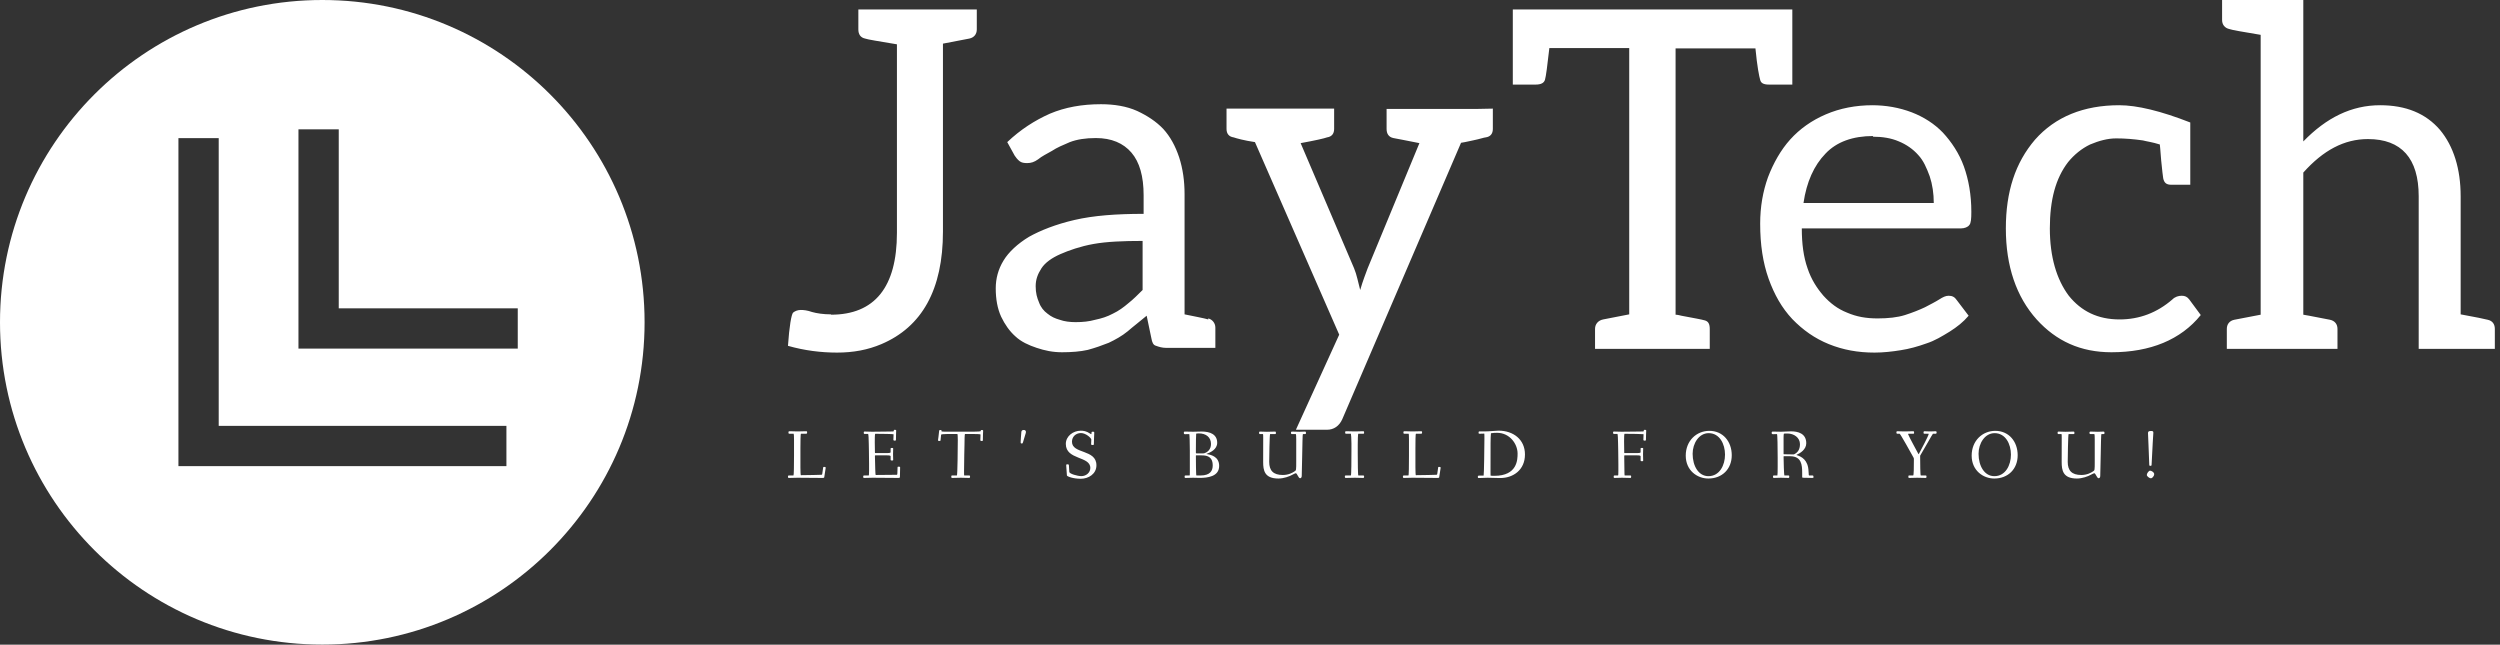 <svg data-v-423bf9ae="" xmlns="http://www.w3.org/2000/svg" viewBox="0 0 349 90" class="iconLeftSlogan"><rect x="0" y="0" width="349" height="90" fill="#333333" stroke="none"/><!----><!----><!----><g data-v-423bf9ae="" id="28c05e6a-b7a3-46fb-87c0-9e9a95b4c8ce" fill="white" transform="matrix(4.724,0,0,4.724,108.205,-16.583)"><path d="M1.65 12.80C1.43 12.80 1.23 12.77 1.09 12.73C0.95 12.68 0.84 12.67 0.76 12.67C0.67 12.67 0.59 12.70 0.53 12.75C0.48 12.81 0.42 13.15 0.38 13.73C0.87 13.87 1.36 13.93 1.83 13.93C2.31 13.93 2.74 13.85 3.14 13.68C4.34 13.17 4.96 12.07 4.96 10.35L4.96 4.80L5.74 4.65C5.88 4.62 5.96 4.52 5.96 4.38L5.96 3.79L2.46 3.79L2.46 4.38C2.46 4.52 2.52 4.62 2.66 4.65C2.74 4.68 3.07 4.73 3.60 4.82L3.60 10.39C3.60 12.00 2.94 12.81 1.65 12.81ZM12.80 12.95C12.71 12.92 12.29 12.84 12.10 12.80L12.10 9.25C12.10 8.86 12.05 8.50 11.94 8.16C11.83 7.83 11.68 7.55 11.47 7.32C11.26 7.10 11.00 6.93 10.70 6.79C10.39 6.65 10.02 6.59 9.63 6.59C9.07 6.59 8.57 6.68 8.12 6.87C7.67 7.07 7.25 7.34 6.86 7.71L7.08 8.11C7.11 8.16 7.17 8.23 7.22 8.27C7.28 8.32 7.36 8.33 7.45 8.33C7.56 8.33 7.66 8.30 7.77 8.22C7.88 8.13 8.02 8.06 8.18 7.97C8.33 7.87 8.50 7.80 8.71 7.71C8.92 7.63 9.17 7.59 9.48 7.59C9.94 7.59 10.29 7.74 10.53 8.02C10.77 8.30 10.89 8.72 10.89 9.28L10.89 9.83C10.08 9.83 9.41 9.88 8.85 10.01C8.29 10.14 7.84 10.32 7.50 10.51C7.17 10.71 6.90 10.96 6.75 11.21C6.59 11.47 6.52 11.75 6.52 12.03C6.52 12.35 6.57 12.63 6.68 12.87C6.79 13.10 6.93 13.30 7.10 13.45C7.27 13.61 7.49 13.71 7.73 13.79C7.97 13.87 8.20 13.92 8.48 13.92C8.76 13.92 9.02 13.90 9.24 13.85C9.46 13.79 9.66 13.72 9.86 13.64C10.05 13.55 10.25 13.44 10.42 13.30C10.58 13.16 10.78 13.01 10.98 12.84L11.12 13.51C11.14 13.62 11.17 13.71 11.26 13.73C11.34 13.76 11.44 13.79 11.55 13.79L12.00 13.79L12.10 13.79L13.01 13.79L13.01 13.19C13.01 13.06 12.92 12.95 12.80 12.92ZM10.86 12.08C10.72 12.22 10.58 12.36 10.44 12.47C10.30 12.59 10.15 12.70 9.98 12.78C9.81 12.87 9.65 12.92 9.46 12.96C9.28 13.01 9.10 13.03 8.88 13.03C8.71 13.03 8.55 13.01 8.41 12.96C8.27 12.92 8.16 12.87 8.05 12.78C7.94 12.70 7.85 12.59 7.80 12.45C7.74 12.31 7.70 12.17 7.70 11.97C7.70 11.77 7.76 11.61 7.87 11.44C7.98 11.27 8.18 11.13 8.43 11.02C8.68 10.91 9.02 10.79 9.41 10.72C9.80 10.65 10.29 10.63 10.86 10.63ZM20.71 6.73L18.07 6.73L18.07 7.32C18.07 7.46 18.13 7.56 18.27 7.59C18.41 7.62 18.66 7.66 19.04 7.74L17.51 11.44C17.46 11.58 17.37 11.80 17.29 12.08C17.23 11.86 17.19 11.63 17.11 11.44L15.53 7.74C15.97 7.66 16.23 7.60 16.31 7.57C16.45 7.55 16.52 7.46 16.52 7.32L16.52 6.72L13.34 6.72L13.34 7.32C13.34 7.46 13.41 7.55 13.55 7.57C13.64 7.60 13.85 7.66 14.18 7.71L16.67 13.40L15.39 16.21L16.31 16.21C16.51 16.21 16.67 16.10 16.76 15.90L20.27 7.73C20.30 7.73 20.43 7.70 20.62 7.66C20.82 7.62 20.96 7.57 21 7.57C21.14 7.55 21.21 7.46 21.21 7.32L21.21 6.72ZM29.83 3.79L29.36 3.79L21.80 3.79L21.80 6.01L22.47 6.01C22.64 6.01 22.72 5.96 22.75 5.87C22.78 5.77 22.82 5.46 22.88 4.93L25.24 4.93L25.24 12.80C24.88 12.87 24.63 12.92 24.47 12.95C24.32 12.98 24.23 13.09 24.23 13.23L24.23 13.82L27.62 13.82L27.62 13.23C27.62 13.09 27.58 13.01 27.48 12.98C27.38 12.95 27.15 12.91 26.78 12.84C26.67 12.81 26.61 12.81 26.61 12.81L26.61 4.94L28.97 4.94C29.02 5.47 29.08 5.77 29.11 5.87C29.13 5.96 29.20 6.01 29.37 6.01L30.06 6.01L30.06 3.79ZM32.44 6.62C31.93 6.62 31.47 6.71 31.05 6.89C30.63 7.07 30.28 7.32 30.00 7.63C29.72 7.94 29.50 8.33 29.34 8.75C29.19 9.17 29.11 9.62 29.11 10.12C29.11 10.74 29.19 11.27 29.36 11.75C29.53 12.22 29.75 12.61 30.06 12.94C30.37 13.26 30.72 13.51 31.14 13.68C31.56 13.85 32.00 13.93 32.49 13.93C32.75 13.93 33.01 13.90 33.26 13.86C33.52 13.82 33.77 13.75 34.02 13.66C34.27 13.58 34.48 13.45 34.71 13.31C34.93 13.17 35.11 13.03 35.27 12.84L34.92 12.38C34.86 12.29 34.79 12.25 34.68 12.25C34.59 12.25 34.51 12.29 34.40 12.36C34.29 12.43 34.15 12.50 33.98 12.59C33.81 12.67 33.61 12.75 33.39 12.82C33.17 12.89 32.89 12.92 32.58 12.92C32.24 12.92 31.96 12.87 31.68 12.75C31.40 12.64 31.18 12.47 30.98 12.25C30.79 12.03 30.62 11.77 30.51 11.44C30.39 11.10 30.34 10.71 30.34 10.26L35.04 10.26C35.15 10.26 35.25 10.22 35.29 10.16C35.34 10.11 35.35 9.97 35.35 9.77C35.35 9.27 35.27 8.82 35.13 8.43C34.99 8.04 34.76 7.70 34.51 7.43C34.26 7.17 33.95 6.97 33.59 6.83C33.22 6.69 32.83 6.62 32.41 6.62ZM32.44 7.55C32.72 7.55 32.98 7.59 33.21 7.69C33.43 7.78 33.63 7.92 33.78 8.09C33.94 8.26 34.03 8.48 34.12 8.72C34.20 8.96 34.24 9.23 34.24 9.51L30.39 9.51C30.48 8.89 30.70 8.40 31.04 8.05C31.37 7.70 31.85 7.53 32.45 7.53ZM42.13 12.82L41.79 12.36C41.73 12.28 41.66 12.25 41.57 12.25C41.47 12.25 41.37 12.28 41.29 12.36C40.84 12.75 40.32 12.95 39.73 12.95C39.09 12.95 38.60 12.71 38.23 12.25C37.87 11.77 37.67 11.10 37.67 10.26C37.67 9.42 37.84 8.78 38.21 8.30C38.39 8.08 38.61 7.90 38.86 7.78C39.12 7.67 39.38 7.60 39.63 7.60C39.89 7.60 40.14 7.62 40.42 7.66C40.53 7.69 40.70 7.71 40.92 7.78C40.92 7.80 40.94 7.94 40.96 8.25C40.99 8.55 41.01 8.72 41.02 8.78C41.05 8.92 41.12 8.97 41.26 8.97L41.82 8.97L41.82 7.13C40.95 6.79 40.25 6.62 39.72 6.62C38.67 6.62 37.83 6.96 37.23 7.64C36.65 8.32 36.37 9.17 36.37 10.26C36.37 11.38 36.68 12.28 37.28 12.95C37.86 13.59 38.58 13.92 39.49 13.92C40.64 13.92 41.54 13.55 42.13 12.82ZM45.16 7.69L45.16 3.51L42.76 3.51L42.76 4.10C42.76 4.24 42.84 4.34 42.98 4.37C43.06 4.40 43.37 4.45 43.90 4.54L43.90 12.81L43.12 12.96C42.98 12.99 42.90 13.09 42.90 13.23L42.90 13.82L46.17 13.82L46.17 13.23C46.17 13.09 46.09 12.99 45.95 12.96C45.89 12.95 45.70 12.91 45.33 12.84L45.16 12.81L45.16 8.61C45.75 7.95 46.37 7.62 47.07 7.62C48.06 7.62 48.57 8.19 48.57 9.31L48.57 13.82L50.82 13.82L50.82 13.23C50.82 13.09 50.75 12.99 50.61 12.96C50.53 12.94 50.26 12.88 49.81 12.80L49.81 9.31C49.81 8.50 49.60 7.83 49.20 7.35C48.78 6.86 48.19 6.62 47.43 6.62C46.58 6.62 45.84 6.99 45.16 7.69Z"></path></g><!----><g data-v-423bf9ae="" id="0f5d15e3-4f97-4654-be88-933ce368c78f" transform="matrix(2.812,0,0,2.812,0,0)" stroke="none" fill="white"><path d="M16 32c8.837 0 16-7.163 16-16S24.837 0 16 0 0 7.163 0 16s7.163 16 16 16zM14.817 6.421h2v8.886h8.887v2H14.817V6.421zm-5.959.437h2v14.283h14.283v2H8.858V6.858z"></path></g><!----><g data-v-423bf9ae="" id="30235398-2881-4594-9667-da9831e7ea54" fill="white" transform="matrix(0.687,0,0,0.687,109.643,58.009)"><path d="M0.52 12.39C0.52 12.63 0.55 12.68 0.74 12.68C1.06 12.68 2.03 12.64 2.45 12.64C2.87 12.64 7.22 12.68 7.55 12.68C7.81 12.68 7.88 12.66 7.90 12.49C7.95 12.08 8.19 10.72 8.19 10.60C8.19 10.47 8.04 10.44 7.87 10.43C7.77 10.42 7.69 10.46 7.67 10.56L7.50 11.76C7.46 12.05 7.45 12.03 7.22 12.04C7.07 12.05 4.56 12.12 3.14 12.12C3.09 12.12 3.05 11.38 3.05 10.54L3.05 6.66C3.05 5.40 3.07 3.70 3.16 3.70L4.14 3.70C4.38 3.70 4.41 3.63 4.41 3.44C4.41 3.23 4.40 3.19 4.16 3.19C3.84 3.19 2.90 3.23 2.48 3.23C2.06 3.23 1.12 3.19 0.90 3.19C0.67 3.19 0.62 3.22 0.62 3.44C0.62 3.65 0.66 3.70 0.85 3.70L1.68 3.70C1.72 3.70 1.75 4.23 1.75 4.90L1.75 8.13C1.75 10.07 1.72 12.18 1.64 12.18L0.80 12.18C0.57 12.18 0.52 12.21 0.52 12.39ZM15.81 12.39C15.81 12.63 15.83 12.68 16.03 12.68C16.35 12.68 17.32 12.64 17.74 12.64C18.16 12.64 22.67 12.68 22.99 12.68C23.11 12.68 23.27 12.66 23.27 12.49C23.27 12.07 23.31 11.23 23.31 10.53C23.31 10.39 23.16 10.39 23.03 10.39C22.92 10.39 22.79 10.39 22.79 10.51C22.78 11.06 22.78 11.41 22.75 11.76C22.72 12.01 22.72 12.04 22.62 12.04C22.47 12.04 19.84 12.08 18.34 12.08C18.27 12.08 18.23 10.11 18.19 8.26C18.19 8.06 18.23 8.09 18.37 8.09L20.65 8.09C21.35 8.09 21.38 8.20 21.38 8.30L21.38 9.00C21.38 9.14 21.56 9.14 21.67 9.14C21.77 9.14 21.90 9.13 21.90 9.02C21.90 8.83 21.87 8.33 21.87 7.83C21.87 7.32 21.90 6.83 21.90 6.71C21.90 6.59 21.76 6.58 21.66 6.58C21.55 6.58 21.38 6.59 21.38 6.72L21.38 7.45C21.38 7.62 20.93 7.63 20.65 7.63L18.31 7.63C18.20 7.63 18.19 7.63 18.19 7.45C18.17 6.75 18.16 6.06 18.16 5.46C18.16 5.12 18.16 3.71 18.24 3.71C19.47 3.71 21.98 3.75 21.98 3.81C21.98 3.99 21.94 4.83 21.94 4.89C21.94 5.04 22.01 5.10 22.19 5.10C22.39 5.10 22.46 5.08 22.46 4.94C22.46 3.85 22.51 3.36 22.51 3.09C22.51 2.91 22.43 2.90 22.23 2.90C22.04 2.90 22.04 2.95 22.01 3.11C21.99 3.25 22.06 3.25 21.15 3.25C20.54 3.25 18.40 3.29 17.63 3.29C17.14 3.29 16.20 3.25 16.10 3.25C15.97 3.25 15.92 3.30 15.92 3.49C15.92 3.72 15.99 3.74 16.16 3.74L16.81 3.74C16.87 3.74 16.94 4.79 16.94 5.71C16.94 5.80 17.00 8.27 17.00 9.83L17.00 11.17C17.00 11.84 16.97 12.18 16.94 12.18L16.09 12.18C15.86 12.18 15.81 12.21 15.81 12.39ZM31.01 5.01C31.01 5.17 31.19 5.17 31.32 5.17C31.47 5.17 31.51 5.15 31.53 4.97L31.64 3.89C31.65 3.81 32.20 3.75 32.96 3.75L34.94 3.75C35 3.75 35.03 4.35 35.03 4.97C35.03 6.43 34.97 12.18 34.85 12.18L33.98 12.18C33.75 12.18 33.71 12.19 33.71 12.39C33.71 12.63 33.73 12.68 33.92 12.68C34.24 12.68 35.22 12.64 35.64 12.64C36.06 12.64 37.00 12.68 37.32 12.68C37.49 12.68 37.52 12.61 37.52 12.40C37.52 12.24 37.49 12.18 37.32 12.18L36.33 12.18C36.30 12.18 36.30 11.76 36.30 11.31C36.30 9.56 36.39 5.96 36.39 5.92C36.40 5.18 36.40 3.75 36.50 3.75L38.11 3.75C38.82 3.75 39.65 3.78 39.65 3.85C39.65 3.99 39.61 4.90 39.61 4.97C39.61 5.12 39.68 5.17 39.86 5.17C40.05 5.17 40.12 5.17 40.12 5.03C40.12 3.93 40.18 3.40 40.18 3.14C40.18 2.94 40.10 2.94 39.90 2.94C39.75 2.94 39.69 2.98 39.68 3.16C39.68 3.23 39.03 3.28 38.19 3.28L33.19 3.28C32.54 3.28 31.72 3.28 31.72 3.21L31.72 3.07C31.72 2.94 31.60 2.94 31.50 2.94C31.28 2.94 31.25 3.00 31.23 3.19C31.18 3.89 31.01 4.97 31.01 5.01ZM47.80 5.45C47.80 5.56 47.82 5.68 48.01 5.68C48.23 5.68 48.22 5.60 48.29 5.39C48.36 5.15 48.73 3.98 48.85 3.53C48.86 3.46 48.87 3.37 48.87 3.32C48.87 3.09 48.72 2.93 48.43 2.93C48.06 2.93 47.96 3.14 47.94 3.37C47.89 3.68 47.80 5.43 47.80 5.45ZM56.98 5.77C56.98 9.07 61.96 8.20 61.96 10.65C61.96 11.59 61.12 12.31 60.14 12.31C59.32 12.31 57.72 11.83 57.69 11.47L57.61 10.15C57.60 9.97 57.53 9.91 57.34 9.91L57.27 9.91C57.06 9.91 57.06 10.00 57.06 10.12C57.06 10.32 57.18 11.66 57.20 12.17C57.22 12.38 58.48 12.85 60.02 12.85C61.59 12.85 63.20 11.87 63.20 10.11C63.20 6.79 58.23 7.87 58.23 5.32C58.23 4.31 59.01 3.56 60.05 3.56C61.07 3.56 62.16 4.58 62.16 4.89C62.16 5.01 62.12 5.73 62.12 5.78C62.12 5.92 62.16 5.99 62.43 5.99C62.66 5.99 62.68 5.94 62.68 5.75C62.68 5.04 62.76 3.68 62.76 3.53C62.76 3.30 62.72 3.29 62.45 3.29C62.23 3.29 62.22 3.32 62.20 3.53C62.20 3.61 62.19 3.78 62.15 3.78C62.09 3.78 62.01 3.74 61.94 3.68C61.14 3.14 60.52 3.08 60.02 3.08C58.49 3.08 56.98 4.17 56.98 5.77ZM80.96 3.51C80.96 3.75 81.05 3.79 81.21 3.79L82.07 3.77C82.12 3.77 82.18 5.52 82.18 7.11L82.18 11.63C82.18 11.93 82.17 12.18 82.14 12.18L81.41 12.18C81.19 12.18 81.12 12.19 81.12 12.39C81.12 12.63 81.14 12.68 81.34 12.68C81.47 12.68 82.42 12.64 82.84 12.64C83.02 12.64 83.54 12.67 84.18 12.67C85.74 12.67 88.14 12.43 88.14 10.23C88.14 8.27 86.32 7.94 85.64 7.84C85.55 7.83 85.54 7.83 85.54 7.81C85.54 7.80 85.58 7.78 85.65 7.76C86.30 7.52 87.74 6.90 87.74 5.54C87.74 3.81 86.27 3.25 84.59 3.25C84.01 3.25 83.41 3.29 82.87 3.29C82.45 3.29 81.44 3.26 81.21 3.26C81.03 3.26 80.96 3.28 80.96 3.51ZM83.41 8.19C83.41 8.12 83.41 8.08 83.52 8.08L84 8.08C84.62 8.08 85.26 8.09 85.64 8.22C86.51 8.51 86.83 9.16 86.83 10.14C86.83 11.17 86.37 12.18 84.35 12.18L83.51 12.18C83.43 12.18 83.41 9.02 83.41 8.19ZM83.41 7.59L83.41 6.92C83.41 5.87 83.43 3.71 83.47 3.68C83.52 3.65 83.83 3.63 84.04 3.63C85.46 3.63 86.48 4.41 86.48 5.77C86.48 6.92 85.75 7.46 85.12 7.66C85.04 7.69 84.94 7.70 84.85 7.70C84.77 7.70 84.63 7.69 84.39 7.69L83.59 7.69C83.41 7.69 83.41 7.67 83.41 7.59ZM96.25 3.51C96.25 3.75 96.33 3.77 96.50 3.77L97.03 3.77C97.09 3.77 97.09 4.12 97.09 4.55C97.09 5.66 97.08 8.96 97.08 9.42C97.08 11.13 97.33 12.80 100.18 12.80C101.26 12.80 102.42 12.38 103.08 12.00C103.33 11.86 103.63 11.72 103.71 11.72C103.98 11.72 104.24 12.74 104.58 12.74C104.90 12.74 104.92 12.35 104.92 12.25C104.92 11.96 104.97 10.08 105.01 8.16C105.07 6.12 105.06 3.77 105.17 3.77L105.49 3.77C105.71 3.77 105.78 3.75 105.78 3.56C105.78 3.32 105.74 3.26 105.55 3.26C105.41 3.26 104.87 3.30 104.45 3.30C104.03 3.30 103.24 3.26 103.01 3.26C102.83 3.26 102.73 3.28 102.73 3.51C102.73 3.75 102.84 3.77 103.01 3.77L103.71 3.77C103.78 3.77 103.80 4.30 103.80 4.87L103.80 9.14C103.80 11.19 103.80 11.12 103.46 11.34C103.07 11.61 102.26 12.08 101.08 12.08C99.11 12.08 98.31 11.17 98.31 9.41C98.31 8.82 98.38 3.77 98.49 3.77L99.40 3.77C99.62 3.77 99.67 3.75 99.67 3.56C99.67 3.32 99.65 3.26 99.46 3.26C99.13 3.26 98.25 3.30 97.83 3.30C97.41 3.30 96.73 3.26 96.50 3.26C96.32 3.26 96.25 3.28 96.25 3.51ZM113.68 12.39C113.68 12.63 113.72 12.68 113.92 12.68C114.24 12.68 115.00 12.64 115.71 12.64C116.37 12.64 117.17 12.68 117.39 12.68C117.56 12.68 117.59 12.61 117.59 12.40C117.59 12.24 117.56 12.18 117.39 12.18L116.42 12.18C116.33 12.18 116.30 9.55 116.30 7.76L116.30 5.87C116.30 5.14 116.33 3.70 116.42 3.70L117.33 3.70C117.56 3.70 117.59 3.68 117.59 3.49C117.59 3.25 117.56 3.19 117.39 3.19C117.07 3.19 116.40 3.23 115.74 3.23C114.93 3.23 114.21 3.19 113.99 3.19C113.81 3.19 113.74 3.21 113.74 3.44C113.74 3.68 113.82 3.70 113.99 3.70L114.91 3.70C114.95 3.70 115.02 4.79 115.02 5.71L115.02 7.08C115.02 8.92 115.01 12.18 114.90 12.18L113.97 12.18C113.75 12.18 113.68 12.19 113.68 12.39ZM125.48 12.39C125.48 12.63 125.51 12.68 125.71 12.68C126.03 12.68 126.99 12.64 127.41 12.64C127.83 12.64 132.19 12.68 132.51 12.68C132.78 12.68 132.85 12.66 132.86 12.49C132.92 12.08 133.15 10.72 133.15 10.60C133.15 10.47 133 10.44 132.83 10.43C132.73 10.42 132.65 10.46 132.64 10.56L132.47 11.76C132.43 12.05 132.41 12.03 132.19 12.04C132.03 12.05 129.53 12.12 128.10 12.12C128.06 12.12 128.02 11.38 128.02 10.54L128.02 6.66C128.02 5.40 128.03 3.70 128.13 3.70L129.11 3.70C129.35 3.70 129.37 3.63 129.37 3.44C129.37 3.23 129.36 3.19 129.12 3.19C128.80 3.19 127.86 3.23 127.44 3.23C127.02 3.23 126.08 3.19 125.86 3.19C125.64 3.19 125.58 3.22 125.58 3.44C125.58 3.65 125.62 3.70 125.82 3.70L126.64 3.70C126.69 3.70 126.71 4.23 126.71 4.90L126.71 8.13C126.71 10.07 126.69 12.18 126.60 12.18L125.76 12.18C125.54 12.18 125.48 12.21 125.48 12.39ZM140.70 12.46C140.70 12.63 140.71 12.70 140.90 12.70C141.05 12.70 142.28 12.64 142.67 12.64C143.53 12.64 144.41 12.70 145.26 12.70C147.88 12.70 150.28 11.07 150.28 7.91C150.28 4.89 147.94 3.07 144.90 3.07C144.34 3.07 143.08 3.23 142.04 3.23C141.57 3.23 141.11 3.22 141.05 3.22C140.87 3.22 140.85 3.32 140.85 3.49C140.85 3.68 140.92 3.70 141.05 3.70L142.02 3.67C142.04 3.67 142.04 4.20 142.04 4.72C142.04 5.91 141.96 12.21 141.88 12.21L140.98 12.21C140.80 12.21 140.70 12.22 140.70 12.46ZM143.28 11.40C143.28 9.46 143.28 7.52 143.29 5.60C143.29 5.03 143.33 3.61 143.37 3.60C143.67 3.53 144.26 3.51 144.61 3.51C147.17 3.51 148.78 5.75 148.78 7.73C148.78 8.95 148.74 12.25 144.06 12.25C143.79 12.25 143.39 12.25 143.29 12.21C143.28 12.19 143.28 11.79 143.28 11.40ZM168.18 3.49C168.18 3.72 168.29 3.74 168.46 3.74L169.08 3.74C169.13 3.74 169.20 4.79 169.20 5.71C169.20 5.80 169.26 8.27 169.26 9.83L169.26 11.17C169.26 11.84 169.25 12.18 169.19 12.18L168.60 12.18C168.38 12.18 168.31 12.19 168.31 12.39C168.31 12.63 168.32 12.68 168.52 12.68C168.73 12.68 169.57 12.64 169.99 12.64C170.41 12.64 171.35 12.68 171.67 12.68C171.84 12.68 171.86 12.61 171.86 12.40C171.86 12.24 171.84 12.18 171.67 12.18L170.53 12.18C170.48 12.18 170.49 10.16 170.45 8.33C170.45 8.08 170.44 8.09 170.63 8.09L173.05 8.09C173.75 8.09 173.78 8.19 173.78 8.30L173.78 9.16C173.78 9.28 173.96 9.28 174.08 9.28C174.17 9.28 174.30 9.28 174.30 9.17C174.30 8.99 174.27 8.33 174.27 7.83C174.27 7.32 174.30 6.82 174.30 6.69C174.30 6.58 174.19 6.58 174.06 6.58C173.89 6.58 173.78 6.58 173.78 6.71L173.78 7.45C173.78 7.62 173.33 7.63 173.05 7.63L170.63 7.63C170.42 7.63 170.45 7.66 170.45 7.45C170.44 7.13 170.42 6.15 170.42 5.26C170.42 4.52 170.44 3.71 170.51 3.71C171.91 3.71 174.09 3.75 174.38 3.79C174.38 3.96 174.34 4.82 174.34 4.89C174.34 5.04 174.41 5.10 174.59 5.10C174.79 5.10 174.86 5.08 174.86 4.94C174.86 3.85 174.92 3.36 174.92 3.09C174.92 2.93 174.83 2.90 174.64 2.90C174.51 2.90 174.44 2.90 174.41 3.11C174.40 3.25 174.47 3.25 173.52 3.25C172.91 3.25 170.63 3.29 169.89 3.29C169.40 3.29 168.46 3.25 168.36 3.25C168.24 3.25 168.18 3.30 168.18 3.49ZM182.95 8.15C182.95 11.17 185.29 12.80 187.54 12.80C190.33 12.80 192.30 10.89 192.30 8.06C192.30 5.33 190.55 3.11 187.75 3.11C185.15 3.11 182.95 5.10 182.95 8.15ZM184.35 7.77C184.35 5.64 185.64 3.58 187.61 3.58C189.85 3.58 190.93 5.81 190.93 7.94C190.93 10.08 189.83 12.32 187.56 12.32C185.57 12.32 184.35 10.28 184.35 7.77ZM200.41 3.51C200.41 3.72 200.48 3.79 200.68 3.79L201.49 3.77C201.59 3.77 201.63 6.61 201.63 8.55L201.63 10.42C201.63 11.30 201.61 12.18 201.57 12.18L200.97 12.18C200.75 12.18 200.68 12.19 200.68 12.39C200.68 12.63 200.72 12.68 200.91 12.68C201.04 12.68 201.87 12.64 202.29 12.64C202.71 12.64 203.48 12.68 203.80 12.68C203.97 12.68 203.99 12.61 203.99 12.40C203.99 12.24 203.97 12.18 203.80 12.18L202.99 12.18C202.92 12.18 202.83 9.18 202.83 8.37C202.83 8.30 202.83 8.26 202.94 8.26C203.34 8.26 203.94 8.27 204.23 8.27C206.47 8.32 206.61 10.00 206.61 11.68L206.61 12.49C206.61 12.61 206.67 12.64 206.77 12.64C206.77 12.64 208.21 12.68 208.68 12.68C208.85 12.68 208.91 12.64 208.91 12.53C208.91 12.24 208.85 12.18 208.70 12.18L208.05 12.18C207.96 12.18 207.93 12.14 207.90 11.31C207.82 8.99 206.44 8.34 205.53 8.05C205.39 8.01 205.42 8.01 205.53 7.95C206.12 7.69 207.44 6.94 207.44 5.63C207.44 3.63 205.74 3.21 204.34 3.21C204.02 3.21 202.73 3.29 202.31 3.29C201.89 3.29 200.91 3.26 200.69 3.26C200.51 3.26 200.41 3.28 200.41 3.51ZM202.83 7.80L202.83 4.40C202.83 4.05 202.86 3.68 202.90 3.68C203.11 3.65 203.39 3.65 203.62 3.65C204.92 3.65 206.16 4.47 206.16 5.82C206.16 6.99 205.62 7.57 204.96 7.88C204.92 7.90 204.88 7.90 204.81 7.90C204.33 7.88 203.62 7.88 203.01 7.87C202.85 7.87 202.83 7.85 202.83 7.80ZM225.76 3.44C225.76 3.68 225.85 3.70 226.02 3.70L226.42 3.70C226.55 3.70 228.80 7.74 229.21 8.50C229.26 8.60 229.31 8.65 229.31 8.81C229.31 10.50 229.29 12.18 229.17 12.18L228.45 12.18C228.23 12.18 228.19 12.19 228.19 12.39C228.19 12.63 228.20 12.68 228.40 12.68C228.59 12.68 229.40 12.64 229.99 12.64C230.82 12.64 231.35 12.68 231.67 12.68C231.84 12.68 231.87 12.61 231.87 12.40C231.87 12.24 231.84 12.18 231.67 12.18L230.71 12.18C230.61 12.18 230.58 9.72 230.58 8.22C230.58 8.18 230.58 8.15 230.62 8.09C231.17 7.22 233.11 3.70 233.18 3.70L233.66 3.70C233.83 3.70 233.93 3.68 233.93 3.44C233.93 3.22 233.84 3.19 233.66 3.19C233.44 3.19 233.20 3.23 232.60 3.23C232.01 3.23 231.67 3.19 231.50 3.19C231.31 3.19 231.27 3.25 231.27 3.49C231.27 3.68 231.34 3.70 231.56 3.70L232.29 3.70C232.30 3.70 232.32 3.71 232.32 3.74C232.32 4.05 230.75 6.99 230.37 7.71C230.26 7.92 230.26 7.88 230.15 7.67C229.74 6.89 228.45 4.56 228.16 3.85C228.10 3.71 228.09 3.70 228.27 3.70L229.10 3.70C229.32 3.70 229.35 3.68 229.35 3.49C229.35 3.25 229.31 3.19 229.15 3.19C228.91 3.19 228.30 3.23 227.50 3.23C226.69 3.23 226.20 3.19 226.02 3.19C225.83 3.19 225.76 3.21 225.76 3.44ZM241.05 8.15C241.05 11.17 243.39 12.80 245.64 12.80C248.43 12.80 250.40 10.89 250.40 8.06C250.40 5.33 248.65 3.11 245.85 3.11C243.25 3.11 241.05 5.10 241.05 8.15ZM242.45 7.77C242.45 5.64 243.74 3.58 245.71 3.58C247.95 3.58 249.03 5.81 249.03 7.94C249.03 10.08 247.93 12.32 245.66 12.32C243.67 12.32 242.45 10.28 242.45 7.77ZM258.51 3.51C258.51 3.75 258.59 3.77 258.76 3.77L259.29 3.77C259.35 3.77 259.35 4.12 259.35 4.55C259.35 5.66 259.34 8.96 259.34 9.42C259.34 11.13 259.59 12.80 262.44 12.80C263.52 12.80 264.68 12.38 265.34 12.00C265.59 11.86 265.89 11.72 265.97 11.72C266.24 11.72 266.50 12.74 266.84 12.74C267.16 12.74 267.18 12.35 267.18 12.25C267.18 11.96 267.23 10.08 267.27 8.16C267.33 6.12 267.32 3.77 267.43 3.77L267.75 3.77C267.97 3.77 268.04 3.75 268.04 3.56C268.04 3.32 268.00 3.26 267.81 3.26C267.67 3.26 267.13 3.30 266.71 3.30C266.29 3.30 265.50 3.26 265.27 3.26C265.09 3.26 264.99 3.28 264.99 3.51C264.99 3.75 265.10 3.77 265.27 3.77L265.97 3.77C266.04 3.77 266.06 4.30 266.06 4.87L266.06 9.14C266.06 11.19 266.06 11.12 265.72 11.34C265.33 11.61 264.52 12.08 263.34 12.08C261.37 12.08 260.57 11.17 260.57 9.41C260.57 8.82 260.64 3.77 260.75 3.77L261.66 3.77C261.88 3.77 261.93 3.75 261.93 3.56C261.93 3.32 261.91 3.26 261.72 3.26C261.39 3.26 260.51 3.30 260.09 3.30C259.67 3.30 258.99 3.26 258.76 3.26C258.58 3.26 258.51 3.28 258.51 3.51ZM276.64 12.07C276.64 12.31 277.10 12.75 277.51 12.75C277.69 12.75 278.14 12.35 278.14 11.90C278.14 11.51 277.56 11.20 277.30 11.20C277.03 11.20 276.64 11.76 276.64 12.07ZM276.88 3.53C276.88 4.28 277.06 6.93 277.14 10.05C277.14 10.19 277.27 10.23 277.37 10.23C277.47 10.23 277.61 10.19 277.61 10.05C277.77 6.36 277.97 3.64 277.97 3.47C277.97 3.19 277.82 3.14 277.49 3.14C277.13 3.14 276.88 3.21 276.88 3.53Z"></path></g></svg>